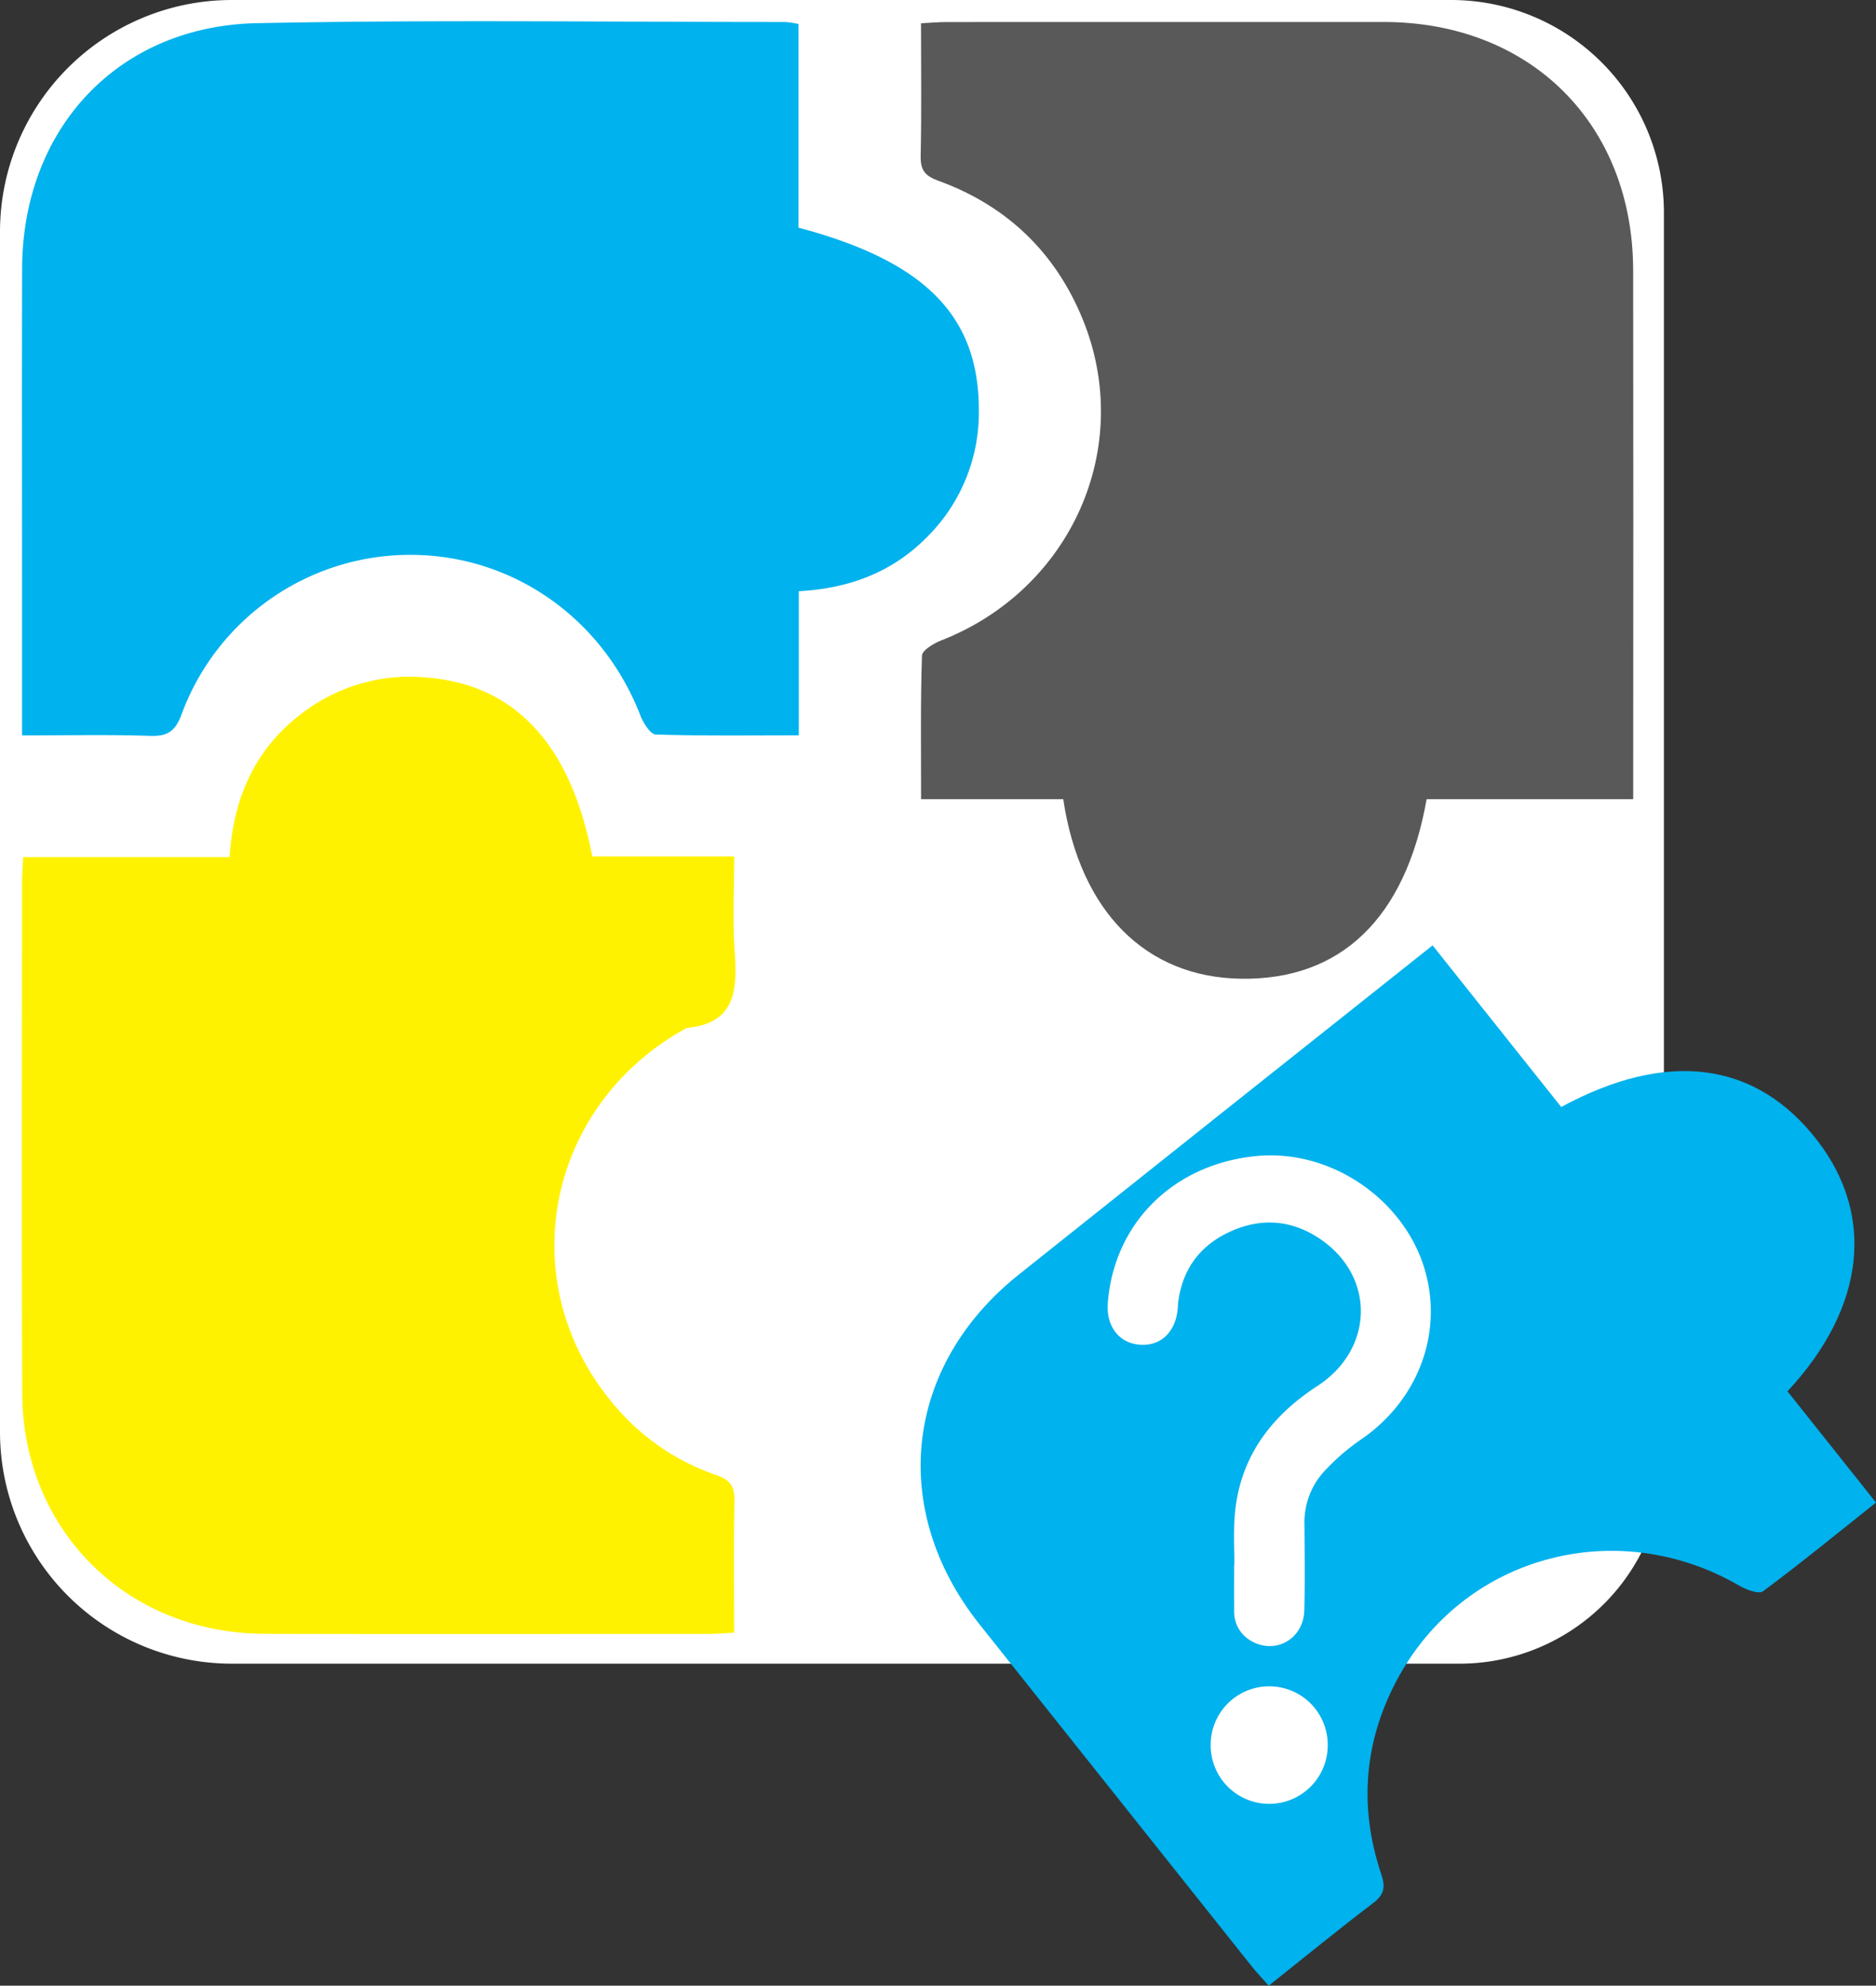 <svg xmlns="http://www.w3.org/2000/svg" width="466.169" height="493.508" viewBox="0 0 466.169 493.508">
  <rect x="0" y="0" width="466.169" height="493.508" fill="#333333" stroke="none"/>
  <g id="Group_1776" data-name="Group 1776" transform="translate(-3204.393 -160.035)">
    <path id="Rectangle_207" data-name="Rectangle 207" d="M57.607,0H360.585A52.885,52.885,0,0,1,413.47,52.885v309.8a50.787,50.787,0,0,1-50.787,50.787H57.607A57.607,57.607,0,0,1,0,355.863V57.607A57.607,57.607,0,0,1,57.607,0Z" transform="translate(3204.393 160.035)" fill="#fff"/>
    <path id="Path_6677" data-name="Path 6677" d="M3209.134,342.086V309.343c0-27.755-.057-55.51.016-83.263.093-34.717,23.741-60.3,58.358-61,43.734-.887,87.5-.28,131.249-.295a25.117,25.117,0,0,1,3.307.5V215.9c31.511,8.37,44.893,21.975,44.819,45.51a43.558,43.558,0,0,1-13.2,31.707c-8.555,8.539-19.222,12.472-31.54,13.137v35.819c-12.164,0-23.859.158-35.536-.215-1.348-.044-3.1-2.856-3.821-4.713-9.291-23.963-31.28-39.6-56.41-39.928a60.547,60.547,0,0,0-57.607,39.644c-1.564,4.2-3.465,5.487-7.814,5.342C3230.6,341.853,3220.231,342.086,3209.134,342.086Z" transform="translate(0.741 0.715)" fill="#00b2ed"/>
    <path id="Path_6678" data-name="Path 6678" d="M3437.583,357.922h-35.326c0-12.288-.16-23.993.22-35.68.043-1.335,2.916-3.048,4.792-3.783,32.294-12.64,48.073-47.967,35.2-79.69-6.8-16.752-18.922-28.38-35.956-34.562-3.271-1.187-4.433-2.632-4.357-6.128.238-10.775.087-21.558.087-33,2.3-.116,4.33-.3,6.357-.305q54.339-.031,108.679-.013c36.451.039,61.887,25.4,61.925,61.762q.068,62.433.008,124.865v6.534H3527.88c-5.264,29.7-21.406,45.028-46.218,44.618C3458.125,402.149,3441.791,385.94,3437.583,357.922Z" transform="translate(31.016 0.738)" fill="#595959"/>
    <path id="Path_6679" data-name="Path 6679" d="M3617.551,473.967l21.994,27.644c-9.616,7.651-18.676,15.063-28.058,22.043-1.071.8-4.2-.384-5.944-1.4-30-17.4-67.467-7.754-84.275,22.07-8.877,15.749-10.427,32.477-4.66,49.654,1.107,3.3.7,5.109-2.083,7.224-8.579,6.522-16.924,13.355-25.882,20.482-1.523-1.731-2.934-3.2-4.2-4.784q-33.857-42.5-67.674-85.038c-22.664-28.548-18.654-64.244,9.776-86.913q48.814-38.924,97.706-77.748l5.113-4.069,31.96,40.17c26.517-14.37,48.564-11.284,63.691,8.388C3639.37,430.357,3636.856,453.231,3617.551,473.967Z" transform="translate(31.016 31.854)" fill="#00b2ed"/>
    <path id="Path_6680" data-name="Path 6680" d="M3209.4,350.248h51.312c.967-15.75,7.112-28.5,20.164-37.3a43.725,43.725,0,0,1,27.968-7.4c22.426,1.448,36.564,16.316,41.986,44.527H3386.1c0,8.146-.412,15.8.105,23.394.648,9.524.51,18.046-11.92,19.241-34.71,19-43.511,62.607-18.777,92.775a57.335,57.335,0,0,0,26.161,18.349c3.672,1.248,4.574,3.041,4.5,6.629-.216,10.733-.079,21.473-.079,32.545-2.481.121-4.36.294-6.238.295-36.806.013-73.613.082-110.419-.02-34.268-.095-60.143-25.738-60.264-59.873-.152-42.393-.043-84.789-.034-127.184C3209.142,354.516,3209.282,352.812,3209.4,350.248Z" transform="translate(0.738 22.804)" fill="#fff200"/>
    <path id="Path_6681" data-name="Path 6681" d="M3446.137,500.82c0-3.784-.2-7.578.035-11.348.891-14.44,8.355-25.1,20.6-33.065,13.862-9.016,14.466-26.661,1.279-36.114-6.868-4.924-14.456-5.877-22.267-2.552-8.045,3.424-12.612,9.571-13.627,18.056-.045.375-.04.756-.068,1.133-.442,5.873-4.024,9.482-9.166,9.238-5.329-.253-8.691-4.5-8.233-10.4,1.55-19.961,16.437-34.486,36.8-36.492,18.008-1.775,35.083,9.839,41.039,25.482,6.256,16.431.135,34.633-14.859,44.908a53.951,53.951,0,0,0-9.521,8.312,18.7,18.7,0,0,0-4.584,12.98c.038,7.064.138,14.13-.038,21.19-.178,7.123-7.169,11.091-13.18,7.638a8.271,8.271,0,0,1-4.254-7.62c-.04-3.783-.01-7.568-.01-11.351Z" transform="translate(64.981 48.087)" fill="#fff"/>
    <path id="Path_6682" data-name="Path 6682" d="M3476.3,587.733a14.546,14.546,0,1,1-29.089-.4,14.546,14.546,0,1,1,29.089.4Z" transform="translate(58.022 6.206)" fill="#fff"/>
  </g>
</svg>
